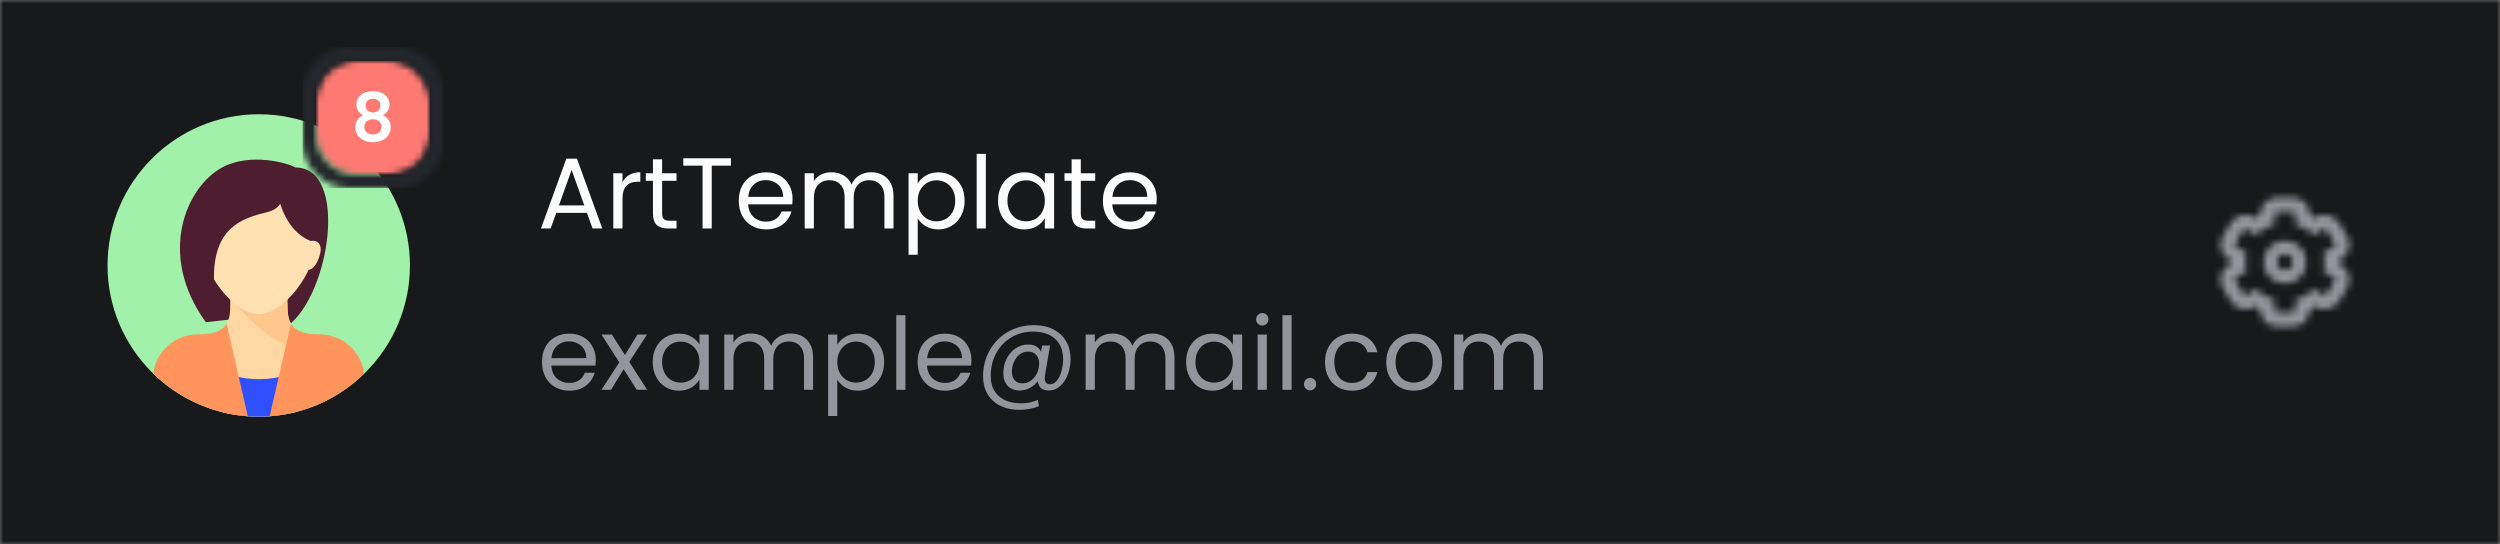 <svg width="372" height="81" viewBox="0 0 372 81" fill="none" xmlns="http://www.w3.org/2000/svg">
<rect x="0" y="0" width="372" height="81" fill="#808080" stroke="none"/>
<mask id="mask0_5340_5365" style="mask-type:luminance" maskUnits="userSpaceOnUse" x="0" y="0" width="372" height="81">
<rect width="372" height="81" fill="white"/>
</mask>
<g mask="url(#mask0_5340_5365)">
<rect width="372" height="81.844" fill="#18191B"/>
</g>
<g clip-path="url(#clip0_5340_5365)">
<mask id="mask1_5340_5365" style="mask-type:luminance" maskUnits="userSpaceOnUse" x="330" y="29" width="20" height="20">
<path fill-rule="evenodd" clip-rule="evenodd" d="M330.771 35.126C329.887 36.58 330.732 38.082 331.751 38.64L331.96 38.754C331.957 38.837 331.954 38.92 331.953 39.001C331.954 39.081 331.957 39.164 331.96 39.247L331.751 39.361C330.732 39.919 329.887 41.421 330.771 42.875L331.952 44.814C332.778 46.17 334.386 46.23 335.37 45.692L335.56 45.587C335.797 45.741 336.043 45.884 336.295 46.016V46.052C336.295 47.356 337.324 48.601 338.82 48.601H341.181C342.677 48.601 343.706 47.356 343.706 46.052V46.016C343.958 45.884 344.204 45.741 344.441 45.587L344.631 45.692C345.614 46.23 347.223 46.17 348.048 44.814L349.229 42.875C350.114 41.421 349.269 39.919 348.25 39.361L348.041 39.247C348.044 39.164 348.046 39.081 348.047 39.001C348.046 38.92 348.044 38.837 348.041 38.754L348.25 38.64C349.269 38.082 350.114 36.58 349.229 35.126L348.048 33.187C347.223 31.831 345.614 31.772 344.631 32.309L344.441 32.414C344.204 32.26 343.958 32.117 343.706 31.985V31.949C343.706 30.645 342.677 29.4 341.181 29.4H338.82C337.324 29.4 336.295 30.645 336.295 31.949V31.985C336.043 32.117 335.797 32.26 335.56 32.414L335.37 32.309C334.386 31.772 332.778 31.831 331.952 33.187L330.771 35.126ZM335.757 34.953L334.348 34.181C334.139 34.067 333.881 34.118 333.772 34.297L332.591 36.237C332.482 36.416 332.564 36.653 332.773 36.768L334.262 37.583C334.146 38.036 334.085 38.512 334.085 39.001C334.085 39.489 334.146 39.965 334.262 40.418L332.773 41.233C332.564 41.348 332.482 41.585 332.591 41.764L333.772 43.704C333.881 43.883 334.139 43.934 334.348 43.82L335.757 43.047C336.48 43.778 337.397 44.322 338.426 44.601V46.052C338.426 46.282 338.602 46.467 338.82 46.467H341.181C341.399 46.467 341.575 46.282 341.575 46.052V44.601C342.604 44.322 343.52 43.778 344.244 43.047L345.653 43.82C345.862 43.934 346.12 43.883 346.229 43.704L347.41 41.764C347.518 41.585 347.437 41.348 347.228 41.233L345.739 40.418C345.854 39.965 345.916 39.489 345.916 39.001C345.916 38.512 345.854 38.036 345.739 37.583L347.228 36.768C347.437 36.653 347.518 36.416 347.41 36.237L346.229 34.297C346.12 34.118 345.862 34.067 345.653 34.181L344.244 34.953C343.52 34.223 342.604 33.679 341.575 33.401V31.949C341.575 31.719 341.399 31.534 341.181 31.534H338.82C338.602 31.534 338.426 31.719 338.426 31.949V33.401C337.397 33.679 336.48 34.223 335.757 34.953ZM339.996 42.201C341.762 42.201 343.192 40.768 343.192 39.001C343.192 37.233 341.762 35.8 339.996 35.8C338.231 35.8 336.8 37.233 336.8 39.001C336.8 40.768 338.231 42.201 339.996 42.201ZM341.2 39C341.2 39.663 340.664 40.2 340 40.2C339.337 40.2 338.8 39.663 338.8 39C338.8 38.338 339.337 37.8 340 37.8C340.664 37.8 341.2 38.338 341.2 39Z" fill="white"/>
</mask>
<g mask="url(#mask1_5340_5365)">
<rect x="328" y="27" width="24" height="24" fill="#93959C"/>
</g>
<path d="M38.5 62C50.892 62 61 51.892 61 39.5C61 27.107 50.893 17 38.5 17C26.107 17 16 27.107 16 39.5C16 51.892 26.107 62 38.5 62Z" fill="#A1F1AA"/>
<path d="M43.951 24.922L39.711 47.941L42.74 48.547C49.151 43.852 51.902 24.922 43.951 24.922Z" fill="#4E1E30"/>
<path d="M43.952 24.921C42.892 24.278 37.297 22.643 33.048 24.921C27.823 27.723 23.255 37.743 30.625 47.941C30.636 47.955 36.077 47.335 36.077 47.335L43.952 24.921Z" fill="#4E1E30"/>
<path fill-rule="evenodd" clip-rule="evenodd" d="M43.952 61.331C42.205 61.768 40.379 62.001 38.5 62.001C36.621 62.001 34.794 61.768 33.048 61.331V48.915C34.254 48.005 34.259 46.499 34.259 45.115V43.701H42.74V45.116H42.773C42.773 46.489 42.777 47.981 43.952 48.894V61.331Z" fill="#FFD7A3"/>
<path fill-rule="evenodd" clip-rule="evenodd" d="M43.346 61.472C41.784 61.818 40.163 61.999 38.5 61.999C37.263 61.999 36.049 61.899 34.865 61.705V55.949C35.968 56.248 37.197 56.421 38.5 56.421C40.303 56.421 41.972 56.097 43.346 55.549V61.472Z" fill="#304FFD"/>
<path d="M43.345 51.574C43.566 51.635 43.765 51.667 43.951 51.682V48.892C42.776 47.979 42.773 46.487 42.773 45.114L42.772 45.079V43.664L36.076 43.699L34.259 44.305C35.47 45.668 39.181 50.439 43.345 51.574Z" fill="#FDC88E"/>
<path d="M46.981 35.826C46.981 40.677 42.156 46.73 38.5 46.73C34.844 46.73 30.02 40.677 30.02 35.826C30.02 30.975 33.816 29.162 38.5 29.162C43.184 29.162 46.981 30.975 46.981 35.826Z" fill="#FFE1B2"/>
<path d="M39.712 26.133C39.371 26.133 38.266 26.515 37.363 26.85L37.288 26.739C37.288 26.739 37.164 26.837 36.948 27.006C36.446 27.197 36.077 27.344 36.077 27.344L36.219 27.581C33.919 29.392 28.674 33.536 28.202 34.008C27.596 34.614 31.836 50.069 31.836 41.277C31.836 33.932 35.917 32.477 39.712 31.585C41.428 31.181 41.933 30.171 42.135 29.162C42.336 28.152 40.317 26.133 39.712 26.133Z" fill="#4E1E30"/>
<path d="M41.529 29.768C42.639 33.756 44.861 35.561 46.943 36.091C48.084 36.381 47.587 32.797 47.587 32.797C47.587 32.797 45.971 28.657 45.769 28.556C45.568 28.456 43.952 24.922 43.952 24.922L40.317 27.951L41.529 29.768Z" fill="#4E1E30"/>
<path fill-rule="evenodd" clip-rule="evenodd" d="M36.874 61.941L33.713 48.188C33.146 49.109 31.989 49.757 29.615 49.757H29.413C26.014 49.757 23.209 52.303 22.801 55.592C26.496 59.198 31.421 61.548 36.874 61.941Z" fill="#FF955C"/>
<path fill-rule="evenodd" clip-rule="evenodd" d="M54.199 55.592C53.791 52.303 50.986 49.757 47.587 49.757H47.385C45.011 49.757 43.854 49.109 43.287 48.188L40.126 61.941C45.579 61.548 50.504 59.198 54.199 55.592Z" fill="#FF955C"/>
<path d="M46.078 35.88C47.07 35.652 47.719 36.138 47.719 37.091C47.719 38.353 46.386 41.445 44.985 39.514C43.584 37.583 46.078 35.88 46.078 35.88Z" fill="#FFE1B2"/>
<g clip-path="url(#clip1_5340_5365)">
<mask id="mask2_5340_5365" style="mask-type:luminance" maskUnits="userSpaceOnUse" x="47" y="9" width="17" height="17">
<rect x="47" y="9" width="17" height="17" rx="6" fill="white"/>
</mask>
<g mask="url(#mask2_5340_5365)">
<rect x="47" y="9" width="17" height="17" fill="#FD7972"/>
</g>
</g>
<g clip-path="url(#clip2_5340_5365)">
<mask id="mask3_5340_5365" style="mask-type:luminance" maskUnits="userSpaceOnUse" x="45" y="7" width="21" height="21">
<path d="M59 7C62.866 7 66 10.134 66 14V21C66 24.866 62.866 28 59 28H52C48.134 28 45 24.866 45 21V14C45 10.134 48.134 7 52 7H59ZM53 9C49.686 9 47 11.686 47 15V20C47 23.314 49.686 26 53 26H58C61.314 26 64 23.314 64 20V15C64 11.686 61.314 9 58 9H53Z" fill="white"/>
</mask>
<g mask="url(#mask3_5340_5365)">
<rect x="45" y="7" width="21" height="21" fill="#23262B"/>
</g>
</g>
<path d="M54.037 17.14C53.37 16.793 53.037 16.257 53.037 15.53C53.037 15.17 53.127 14.843 53.307 14.55C53.494 14.25 53.77 14.013 54.137 13.84C54.51 13.66 54.964 13.57 55.497 13.57C56.03 13.57 56.48 13.66 56.847 13.84C57.22 14.013 57.497 14.25 57.677 14.55C57.864 14.843 57.957 15.17 57.957 15.53C57.957 15.897 57.867 16.22 57.687 16.5C57.507 16.773 57.267 16.987 56.967 17.14C57.334 17.3 57.62 17.533 57.827 17.84C58.034 18.147 58.137 18.51 58.137 18.93C58.137 19.383 58.02 19.78 57.787 20.12C57.56 20.453 57.247 20.71 56.847 20.89C56.447 21.07 55.997 21.16 55.497 21.16C54.997 21.16 54.547 21.07 54.147 20.89C53.754 20.71 53.44 20.453 53.207 20.12C52.98 19.78 52.867 19.383 52.867 18.93C52.867 18.51 52.97 18.147 53.177 17.84C53.384 17.527 53.67 17.293 54.037 17.14ZM56.597 15.73C56.597 15.403 56.497 15.15 56.297 14.97C56.104 14.79 55.837 14.7 55.497 14.7C55.164 14.7 54.897 14.79 54.697 14.97C54.504 15.15 54.407 15.407 54.407 15.74C54.407 16.04 54.507 16.28 54.707 16.46C54.914 16.64 55.177 16.73 55.497 16.73C55.817 16.73 56.08 16.64 56.287 16.46C56.494 16.273 56.597 16.03 56.597 15.73ZM55.497 17.75C55.117 17.75 54.807 17.847 54.567 18.04C54.334 18.233 54.217 18.51 54.217 18.87C54.217 19.203 54.33 19.477 54.557 19.69C54.79 19.897 55.104 20 55.497 20C55.89 20 56.2 19.893 56.427 19.68C56.654 19.467 56.767 19.197 56.767 18.87C56.767 18.517 56.65 18.243 56.417 18.05C56.184 17.85 55.877 17.75 55.497 17.75Z" fill="white"/>
<path d="M87.335 31.675H82.775L81.935 34H80.495L84.275 23.605H85.85L89.615 34H88.175L87.335 31.675ZM86.945 30.565L85.055 25.285L83.165 30.565H86.945ZM92.627 27.115C92.867 26.645 93.207 26.28 93.647 26.02C94.097 25.76 94.642 25.63 95.282 25.63V27.04H94.922C93.392 27.04 92.627 27.87 92.627 29.53V34H91.262V25.78H92.627V27.115ZM98.523 26.905V31.75C98.523 32.15 98.608 32.435 98.778 32.605C98.948 32.765 99.243 32.845 99.663 32.845H100.668V34H99.438C98.678 34 98.108 33.825 97.728 33.475C97.348 33.125 97.158 32.55 97.158 31.75V26.905H96.093V25.78H97.158V23.71H98.523V25.78H100.668V26.905H98.523ZM108.757 23.545V24.655H105.907V34H104.542V24.655H101.677V23.545H108.757ZM117.937 29.575C117.937 29.835 117.922 30.11 117.892 30.4H111.322C111.372 31.21 111.647 31.845 112.147 32.305C112.657 32.755 113.272 32.98 113.992 32.98C114.582 32.98 115.072 32.845 115.462 32.575C115.862 32.295 116.142 31.925 116.302 31.465H117.772C117.552 32.255 117.112 32.9 116.452 33.4C115.792 33.89 114.972 34.135 113.992 34.135C113.212 34.135 112.512 33.96 111.892 33.61C111.282 33.26 110.802 32.765 110.452 32.125C110.102 31.475 109.927 30.725 109.927 29.875C109.927 29.025 110.097 28.28 110.437 27.64C110.777 27 111.252 26.51 111.862 26.17C112.482 25.82 113.192 25.645 113.992 25.645C114.772 25.645 115.462 25.815 116.062 26.155C116.662 26.495 117.122 26.965 117.442 27.565C117.772 28.155 117.937 28.825 117.937 29.575ZM116.527 29.29C116.527 28.77 116.412 28.325 116.182 27.955C115.952 27.575 115.637 27.29 115.237 27.1C114.847 26.9 114.412 26.8 113.932 26.8C113.242 26.8 112.652 27.02 112.162 27.46C111.682 27.9 111.407 28.51 111.337 29.29H116.527ZM129.624 25.63C130.264 25.63 130.834 25.765 131.334 26.035C131.834 26.295 132.229 26.69 132.519 27.22C132.809 27.75 132.954 28.395 132.954 29.155V34H131.604V29.35C131.604 28.53 131.399 27.905 130.989 27.475C130.589 27.035 130.044 26.815 129.354 26.815C128.644 26.815 128.079 27.045 127.659 27.505C127.239 27.955 127.029 28.61 127.029 29.47V34H125.679V29.35C125.679 28.53 125.474 27.905 125.064 27.475C124.664 27.035 124.119 26.815 123.429 26.815C122.719 26.815 122.154 27.045 121.734 27.505C121.314 27.955 121.104 28.61 121.104 29.47V34H119.739V25.78H121.104V26.965C121.374 26.535 121.734 26.205 122.184 25.975C122.644 25.745 123.149 25.63 123.699 25.63C124.389 25.63 124.999 25.785 125.529 26.095C126.059 26.405 126.454 26.86 126.714 27.46C126.944 26.88 127.324 26.43 127.854 26.11C128.384 25.79 128.974 25.63 129.624 25.63ZM136.558 27.295C136.828 26.825 137.228 26.435 137.758 26.125C138.298 25.805 138.923 25.645 139.633 25.645C140.363 25.645 141.023 25.82 141.613 26.17C142.213 26.52 142.683 27.015 143.023 27.655C143.363 28.285 143.533 29.02 143.533 29.86C143.533 30.69 143.363 31.43 143.023 32.08C142.683 32.73 142.213 33.235 141.613 33.595C141.023 33.955 140.363 34.135 139.633 34.135C138.933 34.135 138.313 33.98 137.773 33.67C137.243 33.35 136.838 32.955 136.558 32.485V37.9H135.193V25.78H136.558V27.295ZM142.138 29.86C142.138 29.24 142.013 28.7 141.763 28.24C141.513 27.78 141.173 27.43 140.743 27.19C140.323 26.95 139.858 26.83 139.348 26.83C138.848 26.83 138.383 26.955 137.953 27.205C137.533 27.445 137.193 27.8 136.933 28.27C136.683 28.73 136.558 29.265 136.558 29.875C136.558 30.495 136.683 31.04 136.933 31.51C137.193 31.97 137.533 32.325 137.953 32.575C138.383 32.815 138.848 32.935 139.348 32.935C139.858 32.935 140.323 32.815 140.743 32.575C141.173 32.325 141.513 31.97 141.763 31.51C142.013 31.04 142.138 30.49 142.138 29.86ZM146.695 22.9V34H145.33V22.9H146.695ZM148.511 29.86C148.511 29.02 148.681 28.285 149.021 27.655C149.361 27.015 149.826 26.52 150.416 26.17C151.016 25.82 151.681 25.645 152.411 25.645C153.131 25.645 153.756 25.8 154.286 26.11C154.816 26.42 155.211 26.81 155.471 27.28V25.78H156.851V34H155.471V32.47C155.201 32.95 154.796 33.35 154.256 33.67C153.726 33.98 153.106 34.135 152.396 34.135C151.666 34.135 151.006 33.955 150.416 33.595C149.826 33.235 149.361 32.73 149.021 32.08C148.681 31.43 148.511 30.69 148.511 29.86ZM155.471 29.875C155.471 29.255 155.346 28.715 155.096 28.255C154.846 27.795 154.506 27.445 154.076 27.205C153.656 26.955 153.191 26.83 152.681 26.83C152.171 26.83 151.706 26.95 151.286 27.19C150.866 27.43 150.531 27.78 150.281 28.24C150.031 28.7 149.906 29.24 149.906 29.86C149.906 30.49 150.031 31.04 150.281 31.51C150.531 31.97 150.866 32.325 151.286 32.575C151.706 32.815 152.171 32.935 152.681 32.935C153.191 32.935 153.656 32.815 154.076 32.575C154.506 32.325 154.846 31.97 155.096 31.51C155.346 31.04 155.471 30.495 155.471 29.875ZM160.823 26.905V31.75C160.823 32.15 160.908 32.435 161.078 32.605C161.248 32.765 161.543 32.845 161.963 32.845H162.968V34H161.738C160.978 34 160.408 33.825 160.028 33.475C159.648 33.125 159.458 32.55 159.458 31.75V26.905H158.393V25.78H159.458V23.71H160.823V25.78H162.968V26.905H160.823ZM172.122 29.575C172.122 29.835 172.107 30.11 172.077 30.4H165.507C165.557 31.21 165.832 31.845 166.332 32.305C166.842 32.755 167.457 32.98 168.177 32.98C168.767 32.98 169.257 32.845 169.647 32.575C170.047 32.295 170.327 31.925 170.487 31.465H171.957C171.737 32.255 171.297 32.9 170.637 33.4C169.977 33.89 169.157 34.135 168.177 34.135C167.397 34.135 166.697 33.96 166.077 33.61C165.467 33.26 164.987 32.765 164.637 32.125C164.287 31.475 164.112 30.725 164.112 29.875C164.112 29.025 164.282 28.28 164.622 27.64C164.962 27 165.437 26.51 166.047 26.17C166.667 25.82 167.377 25.645 168.177 25.645C168.957 25.645 169.647 25.815 170.247 26.155C170.847 26.495 171.307 26.965 171.627 27.565C171.957 28.155 172.122 28.825 172.122 29.575ZM170.712 29.29C170.712 28.77 170.597 28.325 170.367 27.955C170.137 27.575 169.822 27.29 169.422 27.1C169.032 26.9 168.597 26.8 168.117 26.8C167.427 26.8 166.837 27.02 166.347 27.46C165.867 27.9 165.592 28.51 165.522 29.29H170.712Z" fill="#FCFCFC"/>
<path d="M88.655 53.575C88.655 53.835 88.64 54.11 88.61 54.4H82.04C82.09 55.21 82.365 55.845 82.865 56.305C83.375 56.755 83.99 56.98 84.71 56.98C85.3 56.98 85.79 56.845 86.18 56.575C86.58 56.295 86.86 55.925 87.02 55.465H88.49C88.27 56.255 87.83 56.9 87.17 57.4C86.51 57.89 85.69 58.135 84.71 58.135C83.93 58.135 83.23 57.96 82.61 57.61C82 57.26 81.52 56.765 81.17 56.125C80.82 55.475 80.645 54.725 80.645 53.875C80.645 53.025 80.815 52.28 81.155 51.64C81.495 51 81.97 50.51 82.58 50.17C83.2 49.82 83.91 49.645 84.71 49.645C85.49 49.645 86.18 49.815 86.78 50.155C87.38 50.495 87.84 50.965 88.16 51.565C88.49 52.155 88.655 52.825 88.655 53.575ZM87.245 53.29C87.245 52.77 87.13 52.325 86.9 51.955C86.67 51.575 86.355 51.29 85.955 51.1C85.565 50.9 85.13 50.8 84.65 50.8C83.96 50.8 83.37 51.02 82.88 51.46C82.4 51.9 82.125 52.51 82.055 53.29H87.245ZM94.747 58L92.797 54.94L90.922 58H89.497L92.152 53.92L89.497 49.78H91.042L92.992 52.825L94.852 49.78H96.277L93.637 53.845L96.292 58H94.747ZM97.124 53.86C97.124 53.02 97.294 52.285 97.635 51.655C97.975 51.015 98.439 50.52 99.029 50.17C99.629 49.82 100.294 49.645 101.024 49.645C101.744 49.645 102.369 49.8 102.899 50.11C103.429 50.42 103.824 50.81 104.084 51.28V49.78H105.464V58H104.084V56.47C103.814 56.95 103.409 57.35 102.869 57.67C102.339 57.98 101.719 58.135 101.009 58.135C100.279 58.135 99.62 57.955 99.029 57.595C98.439 57.235 97.975 56.73 97.635 56.08C97.294 55.43 97.124 54.69 97.124 53.86ZM104.084 53.875C104.084 53.255 103.959 52.715 103.709 52.255C103.459 51.795 103.119 51.445 102.689 51.205C102.269 50.955 101.804 50.83 101.294 50.83C100.784 50.83 100.319 50.95 99.9 51.19C99.48 51.43 99.144 51.78 98.894 52.24C98.644 52.7 98.519 53.24 98.519 53.86C98.519 54.49 98.644 55.04 98.894 55.51C99.144 55.97 99.48 56.325 99.9 56.575C100.319 56.815 100.784 56.935 101.294 56.935C101.804 56.935 102.269 56.815 102.689 56.575C103.119 56.325 103.459 55.97 103.709 55.51C103.959 55.04 104.084 54.495 104.084 53.875ZM117.656 49.63C118.296 49.63 118.866 49.765 119.366 50.035C119.866 50.295 120.261 50.69 120.551 51.22C120.841 51.75 120.986 52.395 120.986 53.155V58H119.636V53.35C119.636 52.53 119.431 51.905 119.021 51.475C118.621 51.035 118.076 50.815 117.386 50.815C116.676 50.815 116.111 51.045 115.691 51.505C115.271 51.955 115.061 52.61 115.061 53.47V58H113.711V53.35C113.711 52.53 113.506 51.905 113.096 51.475C112.696 51.035 112.151 50.815 111.461 50.815C110.751 50.815 110.186 51.045 109.766 51.505C109.346 51.955 109.136 52.61 109.136 53.47V58H107.771V49.78H109.136V50.965C109.406 50.535 109.766 50.205 110.216 49.975C110.676 49.745 111.181 49.63 111.731 49.63C112.421 49.63 113.031 49.785 113.561 50.095C114.091 50.405 114.486 50.86 114.746 51.46C114.976 50.88 115.356 50.43 115.886 50.11C116.416 49.79 117.006 49.63 117.656 49.63ZM124.59 51.295C124.86 50.825 125.26 50.435 125.79 50.125C126.33 49.805 126.955 49.645 127.665 49.645C128.395 49.645 129.055 49.82 129.645 50.17C130.245 50.52 130.715 51.015 131.055 51.655C131.395 52.285 131.565 53.02 131.565 53.86C131.565 54.69 131.395 55.43 131.055 56.08C130.715 56.73 130.245 57.235 129.645 57.595C129.055 57.955 128.395 58.135 127.665 58.135C126.965 58.135 126.345 57.98 125.805 57.67C125.275 57.35 124.87 56.955 124.59 56.485V61.9H123.225V49.78H124.59V51.295ZM130.17 53.86C130.17 53.24 130.045 52.7 129.795 52.24C129.545 51.78 129.205 51.43 128.775 51.19C128.355 50.95 127.89 50.83 127.38 50.83C126.88 50.83 126.415 50.955 125.985 51.205C125.565 51.445 125.225 51.8 124.965 52.27C124.715 52.73 124.59 53.265 124.59 53.875C124.59 54.495 124.715 55.04 124.965 55.51C125.225 55.97 125.565 56.325 125.985 56.575C126.415 56.815 126.88 56.935 127.38 56.935C127.89 56.935 128.355 56.815 128.775 56.575C129.205 56.325 129.545 55.97 129.795 55.51C130.045 55.04 130.17 54.49 130.17 53.86ZM134.727 46.9V58H133.362V46.9H134.727ZM144.553 53.575C144.553 53.835 144.538 54.11 144.508 54.4H137.938C137.988 55.21 138.263 55.845 138.763 56.305C139.273 56.755 139.888 56.98 140.608 56.98C141.198 56.98 141.688 56.845 142.078 56.575C142.478 56.295 142.758 55.925 142.918 55.465H144.388C144.168 56.255 143.728 56.9 143.068 57.4C142.408 57.89 141.588 58.135 140.608 58.135C139.828 58.135 139.128 57.96 138.508 57.61C137.898 57.26 137.418 56.765 137.068 56.125C136.718 55.475 136.543 54.725 136.543 53.875C136.543 53.025 136.713 52.28 137.053 51.64C137.393 51 137.868 50.51 138.478 50.17C139.098 49.82 139.808 49.645 140.608 49.645C141.388 49.645 142.078 49.815 142.678 50.155C143.278 50.495 143.738 50.965 144.058 51.565C144.388 52.155 144.553 52.825 144.553 53.575ZM143.143 53.29C143.143 52.77 143.028 52.325 142.798 51.955C142.568 51.575 142.253 51.29 141.853 51.1C141.463 50.9 141.028 50.8 140.548 50.8C139.858 50.8 139.268 51.02 138.778 51.46C138.298 51.9 138.023 52.51 137.953 53.29H143.143ZM153.855 48.385C154.965 48.385 155.93 48.595 156.75 49.015C157.57 49.435 158.2 50.025 158.64 50.785C159.08 51.535 159.3 52.405 159.3 53.395C159.3 54.185 159.17 54.945 158.91 55.675C158.65 56.395 158.27 56.98 157.77 57.43C157.28 57.88 156.705 58.105 156.045 58.105C155.545 58.105 155.16 57.98 154.89 57.73C154.62 57.48 154.465 57.14 154.425 56.71C154.115 57.14 153.72 57.48 153.24 57.73C152.77 57.98 152.27 58.105 151.74 58.105C150.98 58.105 150.38 57.875 149.94 57.415C149.51 56.945 149.295 56.315 149.295 55.525C149.295 54.775 149.45 54.075 149.76 53.425C150.08 52.775 150.52 52.255 151.08 51.865C151.64 51.465 152.275 51.265 152.985 51.265C153.935 51.265 154.575 51.625 154.905 52.345L155.07 51.415H156.255L155.505 55.75C155.475 55.94 155.46 56.115 155.46 56.275C155.46 56.875 155.725 57.175 156.255 57.175C156.655 57.175 157 56.985 157.29 56.605C157.59 56.225 157.815 55.75 157.965 55.18C158.115 54.6 158.19 54.03 158.19 53.47C158.19 52.16 157.795 51.145 157.005 50.425C156.225 49.705 155.12 49.345 153.69 49.345C152.5 49.345 151.425 49.635 150.465 50.215C149.515 50.785 148.77 51.57 148.23 52.57C147.69 53.57 147.42 54.675 147.42 55.885C147.41 57.205 147.805 58.22 148.605 58.93C149.405 59.65 150.515 60.01 151.935 60.01C152.875 60.01 153.705 59.84 154.425 59.5L154.605 60.43C153.715 60.8 152.735 60.985 151.665 60.985C150.595 60.985 149.65 60.78 148.83 60.37C148.02 59.97 147.39 59.39 146.94 58.63C146.5 57.88 146.28 57.005 146.28 56.005C146.28 54.595 146.605 53.31 147.255 52.15C147.905 50.98 148.805 50.06 149.955 49.39C151.115 48.72 152.415 48.385 153.855 48.385ZM152.145 57.04C152.595 57.04 153.01 56.91 153.39 56.65C153.77 56.38 154.07 56.02 154.29 55.57C154.51 55.11 154.62 54.61 154.62 54.07C154.62 53.55 154.475 53.13 154.185 52.81C153.905 52.48 153.505 52.315 152.985 52.315C152.505 52.315 152.08 52.46 151.71 52.75C151.35 53.03 151.07 53.405 150.87 53.875C150.67 54.335 150.57 54.815 150.57 55.315C150.57 55.845 150.705 56.265 150.975 56.575C151.245 56.885 151.635 57.04 152.145 57.04ZM171.431 49.63C172.071 49.63 172.641 49.765 173.141 50.035C173.641 50.295 174.036 50.69 174.326 51.22C174.616 51.75 174.761 52.395 174.761 53.155V58H173.411V53.35C173.411 52.53 173.206 51.905 172.796 51.475C172.396 51.035 171.851 50.815 171.161 50.815C170.451 50.815 169.886 51.045 169.466 51.505C169.046 51.955 168.836 52.61 168.836 53.47V58H167.486V53.35C167.486 52.53 167.281 51.905 166.871 51.475C166.471 51.035 165.926 50.815 165.236 50.815C164.526 50.815 163.961 51.045 163.541 51.505C163.121 51.955 162.911 52.61 162.911 53.47V58H161.546V49.78H162.911V50.965C163.181 50.535 163.541 50.205 163.991 49.975C164.451 49.745 164.956 49.63 165.506 49.63C166.196 49.63 166.806 49.785 167.336 50.095C167.866 50.405 168.261 50.86 168.521 51.46C168.751 50.88 169.131 50.43 169.661 50.11C170.191 49.79 170.781 49.63 171.431 49.63ZM176.49 53.86C176.49 53.02 176.66 52.285 177 51.655C177.34 51.015 177.805 50.52 178.395 50.17C178.995 49.82 179.66 49.645 180.39 49.645C181.11 49.645 181.735 49.8 182.265 50.11C182.795 50.42 183.19 50.81 183.45 51.28V49.78H184.83V58H183.45V56.47C183.18 56.95 182.775 57.35 182.235 57.67C181.705 57.98 181.085 58.135 180.375 58.135C179.645 58.135 178.985 57.955 178.395 57.595C177.805 57.235 177.34 56.73 177 56.08C176.66 55.43 176.49 54.69 176.49 53.86ZM183.45 53.875C183.45 53.255 183.325 52.715 183.075 52.255C182.825 51.795 182.485 51.445 182.055 51.205C181.635 50.955 181.17 50.83 180.66 50.83C180.15 50.83 179.685 50.95 179.265 51.19C178.845 51.43 178.51 51.78 178.26 52.24C178.01 52.7 177.885 53.24 177.885 53.86C177.885 54.49 178.01 55.04 178.26 55.51C178.51 55.97 178.845 56.325 179.265 56.575C179.685 56.815 180.15 56.935 180.66 56.935C181.17 56.935 181.635 56.815 182.055 56.575C182.485 56.325 182.825 55.97 183.075 55.51C183.325 55.04 183.45 54.495 183.45 53.875ZM187.841 48.445C187.581 48.445 187.361 48.355 187.181 48.175C187.001 47.995 186.911 47.775 186.911 47.515C186.911 47.255 187.001 47.035 187.181 46.855C187.361 46.675 187.581 46.585 187.841 46.585C188.091 46.585 188.301 46.675 188.471 46.855C188.651 47.035 188.741 47.255 188.741 47.515C188.741 47.775 188.651 47.995 188.471 48.175C188.301 48.355 188.091 48.445 187.841 48.445ZM188.501 49.78V58H187.136V49.78H188.501ZM192.193 46.9V58H190.828V46.9H192.193ZM194.954 58.09C194.694 58.09 194.474 58 194.294 57.82C194.114 57.64 194.024 57.42 194.024 57.16C194.024 56.9 194.114 56.68 194.294 56.5C194.474 56.32 194.694 56.23 194.954 56.23C195.204 56.23 195.414 56.32 195.584 56.5C195.764 56.68 195.854 56.9 195.854 57.16C195.854 57.42 195.764 57.64 195.584 57.82C195.414 58 195.204 58.09 194.954 58.09ZM197.159 53.875C197.159 53.025 197.329 52.285 197.669 51.655C198.009 51.015 198.479 50.52 199.079 50.17C199.689 49.82 200.384 49.645 201.164 49.645C202.174 49.645 203.004 49.89 203.654 50.38C204.314 50.87 204.749 51.55 204.959 52.42H203.489C203.349 51.92 203.074 51.525 202.664 51.235C202.264 50.945 201.764 50.8 201.164 50.8C200.384 50.8 199.754 51.07 199.274 51.61C198.794 52.14 198.554 52.895 198.554 53.875C198.554 54.865 198.794 55.63 199.274 56.17C199.754 56.71 200.384 56.98 201.164 56.98C201.764 56.98 202.264 56.84 202.664 56.56C203.064 56.28 203.339 55.88 203.489 55.36H204.959C204.739 56.2 204.299 56.875 203.639 57.385C202.979 57.885 202.154 58.135 201.164 58.135C200.384 58.135 199.689 57.96 199.079 57.61C198.479 57.26 198.009 56.765 197.669 56.125C197.329 55.485 197.159 54.735 197.159 53.875ZM210.365 58.135C209.595 58.135 208.895 57.96 208.265 57.61C207.645 57.26 207.155 56.765 206.795 56.125C206.445 55.475 206.27 54.725 206.27 53.875C206.27 53.035 206.45 52.295 206.81 51.655C207.18 51.005 207.68 50.51 208.31 50.17C208.94 49.82 209.645 49.645 210.425 49.645C211.205 49.645 211.91 49.82 212.54 50.17C213.17 50.51 213.665 51 214.025 51.64C214.395 52.28 214.58 53.025 214.58 53.875C214.58 54.725 214.39 55.475 214.01 56.125C213.64 56.765 213.135 57.26 212.495 57.61C211.855 57.96 211.145 58.135 210.365 58.135ZM210.365 56.935C210.855 56.935 211.315 56.82 211.745 56.59C212.175 56.36 212.52 56.015 212.78 55.555C213.05 55.095 213.185 54.535 213.185 53.875C213.185 53.215 213.055 52.655 212.795 52.195C212.535 51.735 212.195 51.395 211.775 51.175C211.355 50.945 210.9 50.83 210.41 50.83C209.91 50.83 209.45 50.945 209.03 51.175C208.62 51.395 208.29 51.735 208.04 52.195C207.79 52.655 207.665 53.215 207.665 53.875C207.665 54.545 207.785 55.11 208.025 55.57C208.275 56.03 208.605 56.375 209.015 56.605C209.425 56.825 209.875 56.935 210.365 56.935ZM226.26 49.63C226.9 49.63 227.47 49.765 227.97 50.035C228.47 50.295 228.865 50.69 229.155 51.22C229.445 51.75 229.59 52.395 229.59 53.155V58H228.24V53.35C228.24 52.53 228.035 51.905 227.625 51.475C227.225 51.035 226.68 50.815 225.99 50.815C225.28 50.815 224.715 51.045 224.295 51.505C223.875 51.955 223.665 52.61 223.665 53.47V58H222.315V53.35C222.315 52.53 222.11 51.905 221.7 51.475C221.3 51.035 220.755 50.815 220.065 50.815C219.355 50.815 218.79 51.045 218.37 51.505C217.95 51.955 217.74 52.61 217.74 53.47V58H216.375V49.78H217.74V50.965C218.01 50.535 218.37 50.205 218.82 49.975C219.28 49.745 219.785 49.63 220.335 49.63C221.025 49.63 221.635 49.785 222.165 50.095C222.695 50.405 223.09 50.86 223.35 51.46C223.58 50.88 223.96 50.43 224.49 50.11C225.02 49.79 225.61 49.63 226.26 49.63Z" fill="#93959C"/>
</g>
<defs>
<clipPath id="clip0_5340_5365">
<rect width="336" height="55" fill="white" transform="translate(16 7)"/>
</clipPath>
<clipPath id="clip1_5340_5365">
<rect width="17" height="17" fill="white" transform="translate(47 9)"/>
</clipPath>
<clipPath id="clip2_5340_5365">
<rect width="21" height="21" fill="white" transform="translate(45 7)"/>
</clipPath>
</defs>
</svg>
